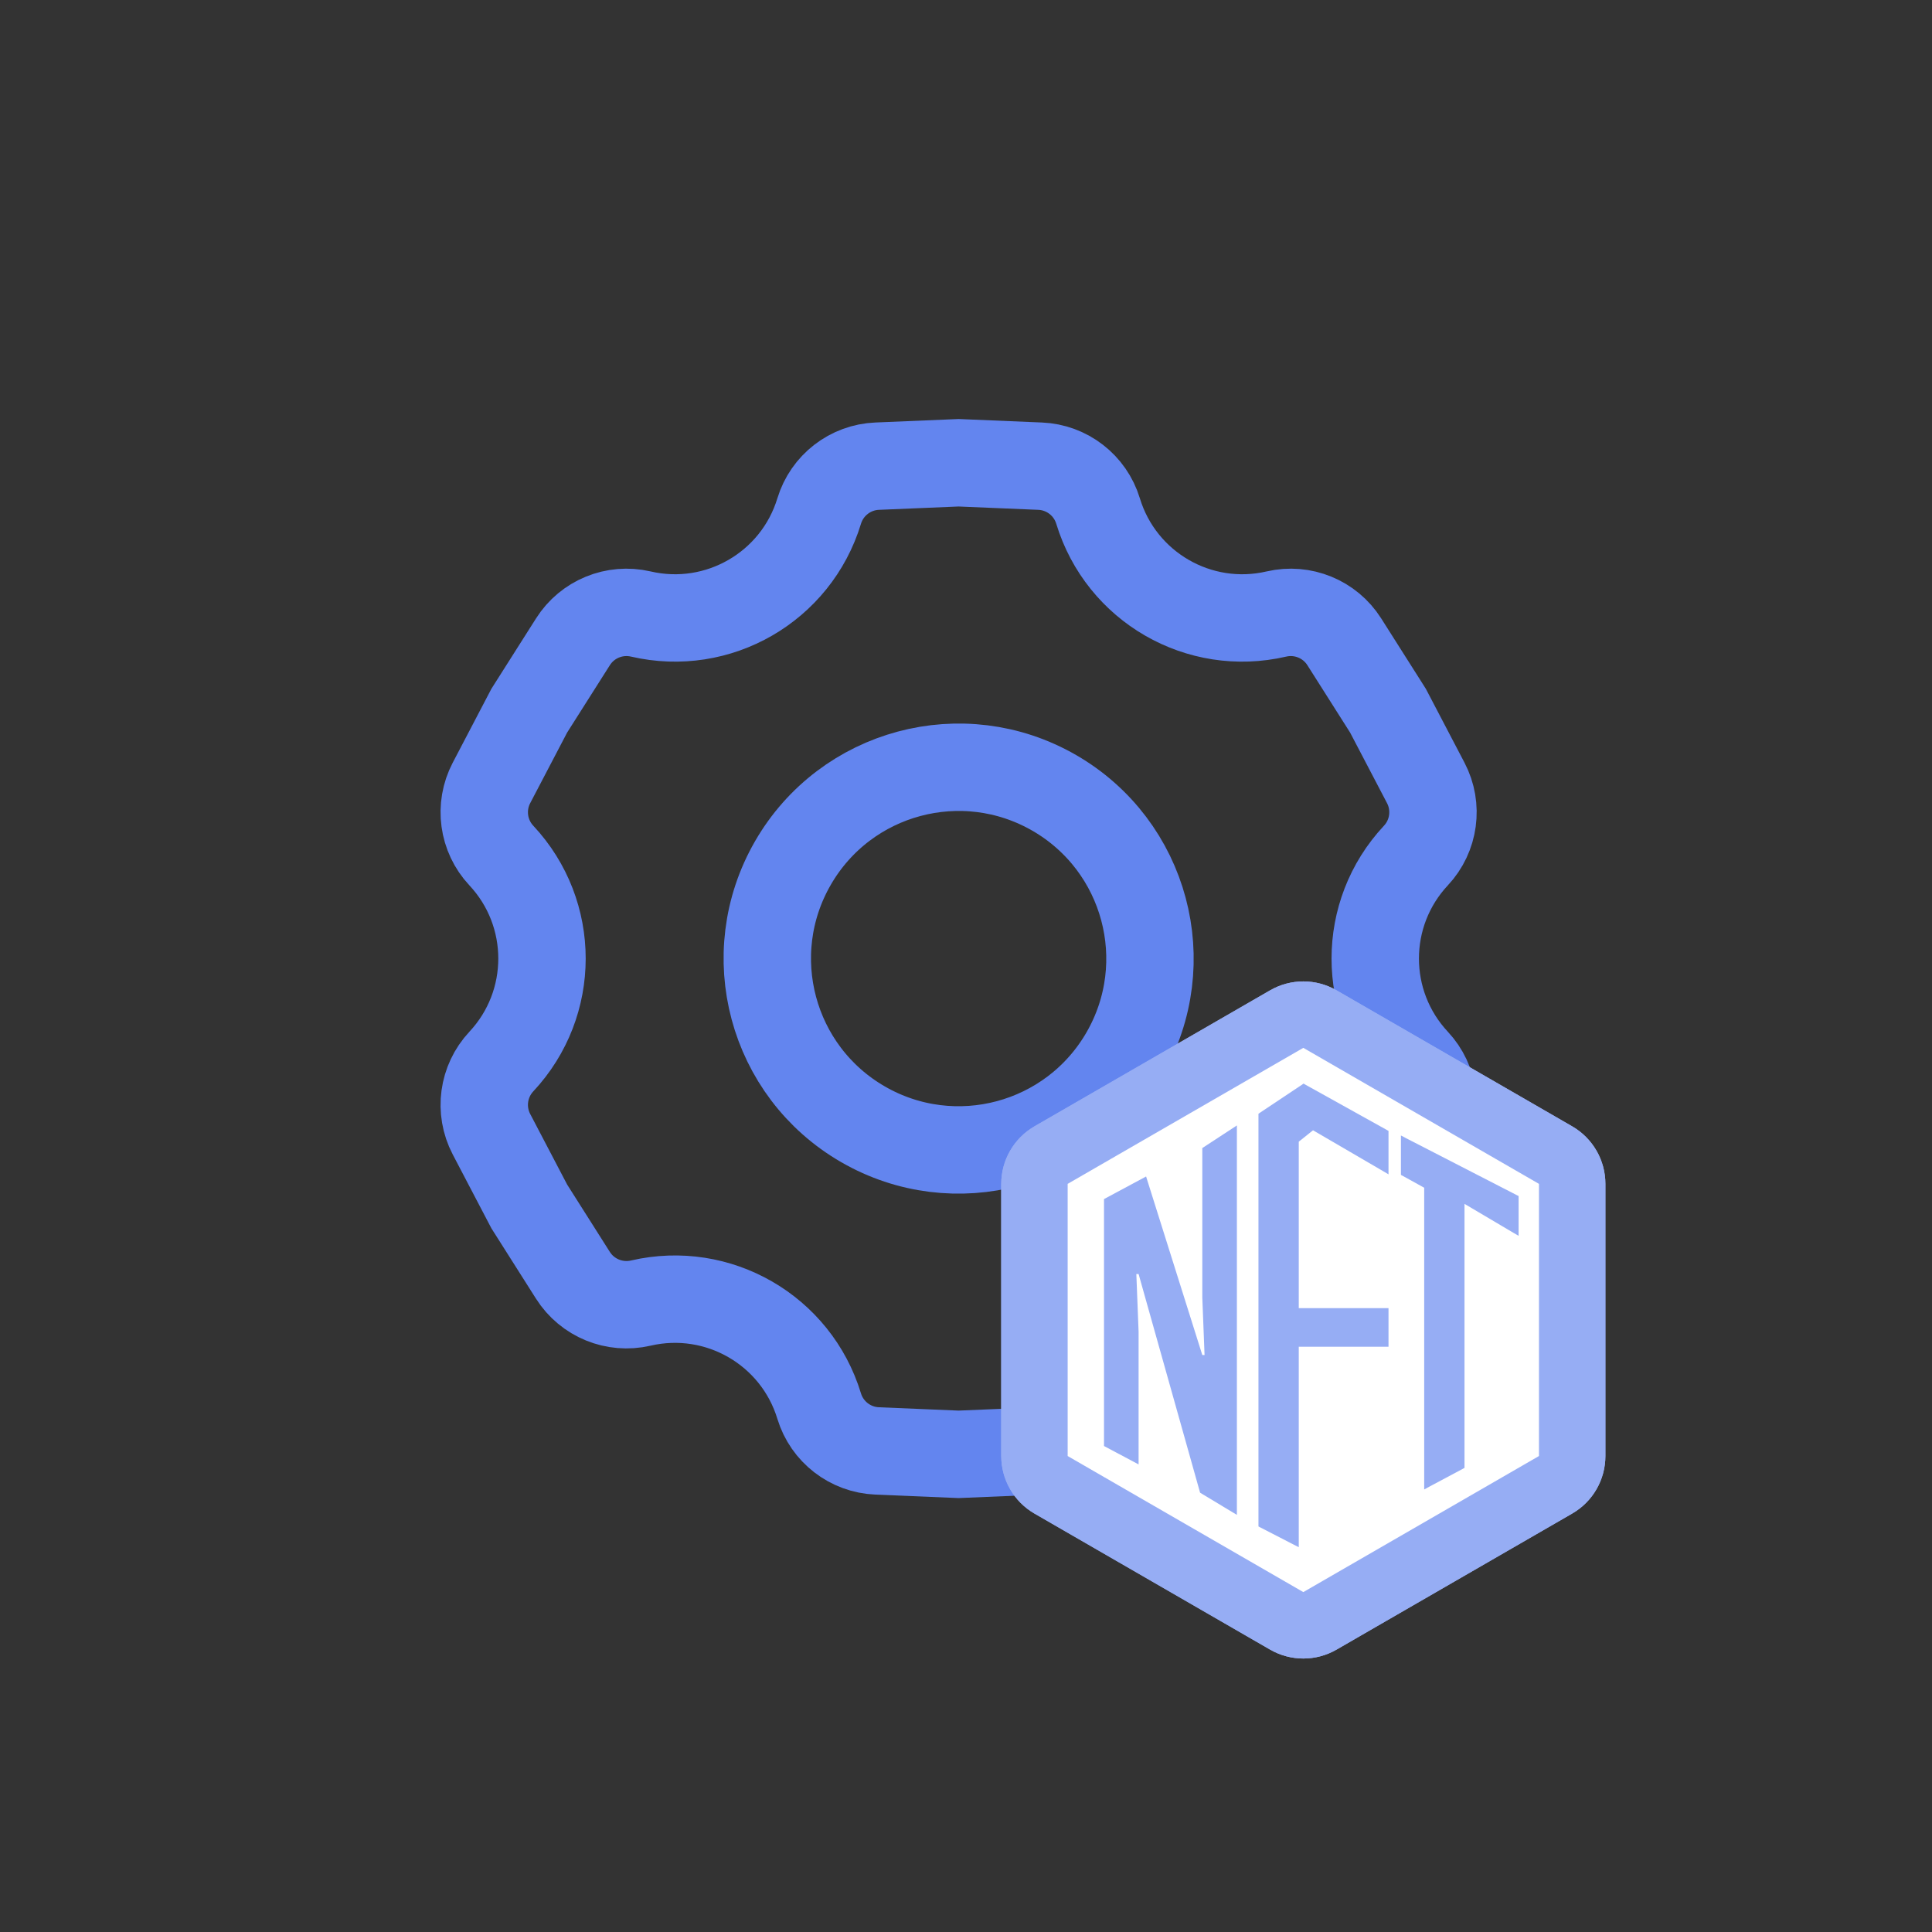 <svg width="42" height="42" viewBox="0 0 42 42" fill="none" xmlns="http://www.w3.org/2000/svg">
    <rect x="0" y="0" width="42" height="42" fill="#333333" stroke="none"/>
    <path d="M29.224 13.953L30.173 15.449L30.995 17.02C31.266 17.538 31.18 18.172 30.78 18.599C29.602 19.859 29.602 21.817 30.78 23.077C31.18 23.505 31.266 24.138 30.995 24.657L30.173 26.227L29.224 27.724C28.911 28.218 28.319 28.46 27.749 28.328C26.068 27.938 24.373 28.916 23.871 30.567C23.701 31.127 23.195 31.518 22.61 31.542L20.839 31.616L19.069 31.542C18.484 31.518 17.978 31.127 17.808 30.567C17.306 28.916 15.61 27.938 13.93 28.328C13.36 28.46 12.768 28.218 12.455 27.724L11.506 26.227L10.684 24.657C10.413 24.138 10.499 23.505 10.899 23.077C12.077 21.817 12.077 19.859 10.899 18.599C10.499 18.172 10.413 17.538 10.684 17.02L11.506 15.449L12.455 13.953C12.768 13.458 13.36 13.216 13.93 13.348C15.61 13.739 17.306 12.76 17.808 11.11C17.978 10.55 18.484 10.158 19.069 10.134L20.839 10.06L22.61 10.134C23.195 10.158 23.701 10.55 23.871 11.11C24.373 12.76 26.068 13.739 27.749 13.348C28.319 13.216 28.911 13.458 29.224 13.953Z" stroke="#6385EF" stroke-width="1.9"/>
    <circle cx="20.84" cy="20.839" r="4.159" transform="rotate(-60 20.84 20.839)" stroke="#6385EF" stroke-width="1.9"/>
    <path d="M27.972 22.154C28.196 22.025 28.471 22.025 28.694 22.154L33.817 25.111C34.041 25.241 34.178 25.479 34.178 25.737V31.652C34.178 31.91 34.041 32.149 33.817 32.278L28.694 35.236C28.471 35.365 28.196 35.365 27.972 35.236L22.849 32.278C22.626 32.149 22.488 31.91 22.488 31.652V25.737C22.488 25.479 22.626 25.241 22.849 25.111L27.972 22.154Z" stroke="#96ADF4" stroke-width="1.444"/>
    <path d="M27.972 22.154C28.196 22.025 28.471 22.025 28.694 22.154L33.817 25.111C34.041 25.241 34.178 25.479 34.178 25.737V31.652C34.178 31.91 34.041 32.149 33.817 32.278L28.694 35.236C28.471 35.365 28.196 35.365 27.972 35.236L22.849 32.278C22.626 32.149 22.488 31.91 22.488 31.652V25.737C22.488 25.479 22.626 25.241 22.849 25.111L27.972 22.154Z" fill="white" stroke="#96ADF4" stroke-width="1.444"/>
    <path d="M30.997 32.258V32.319L31.05 32.29L31.782 31.9L31.801 31.889V31.868V26.108L32.922 26.771L32.977 26.803V26.74V26.045V26.023L32.957 26.013L30.544 24.772L30.491 24.744V24.804V25.498V25.52L30.51 25.53L30.997 25.799V32.258Z" fill="#96ADF4" stroke="#96ADF4" stroke-width="0.072"/>
    <path d="M27.41 24.22L27.394 24.231V24.25V33.14V33.162L27.413 33.172L28.145 33.549L28.198 33.576V33.517V29.241H30.113H30.149V29.204V28.51V28.474H30.113H28.198V24.802L28.541 24.528L30.095 25.434L30.149 25.466V25.403V24.627V24.606L30.13 24.595L28.359 23.61L28.34 23.599L28.322 23.612L27.41 24.22Z" fill="#96ADF4" stroke="#96ADF4" stroke-width="0.072"/>
    <path d="M24 26.067L24.915 25.576L26.137 29.457H26.186L26.137 28.204V24.958L26.889 24.466V32.932L26.089 32.45L24.752 27.696H24.703L24.752 28.949V31.835L24 31.435V26.067Z" fill="#96ADF4"/>
</svg>
